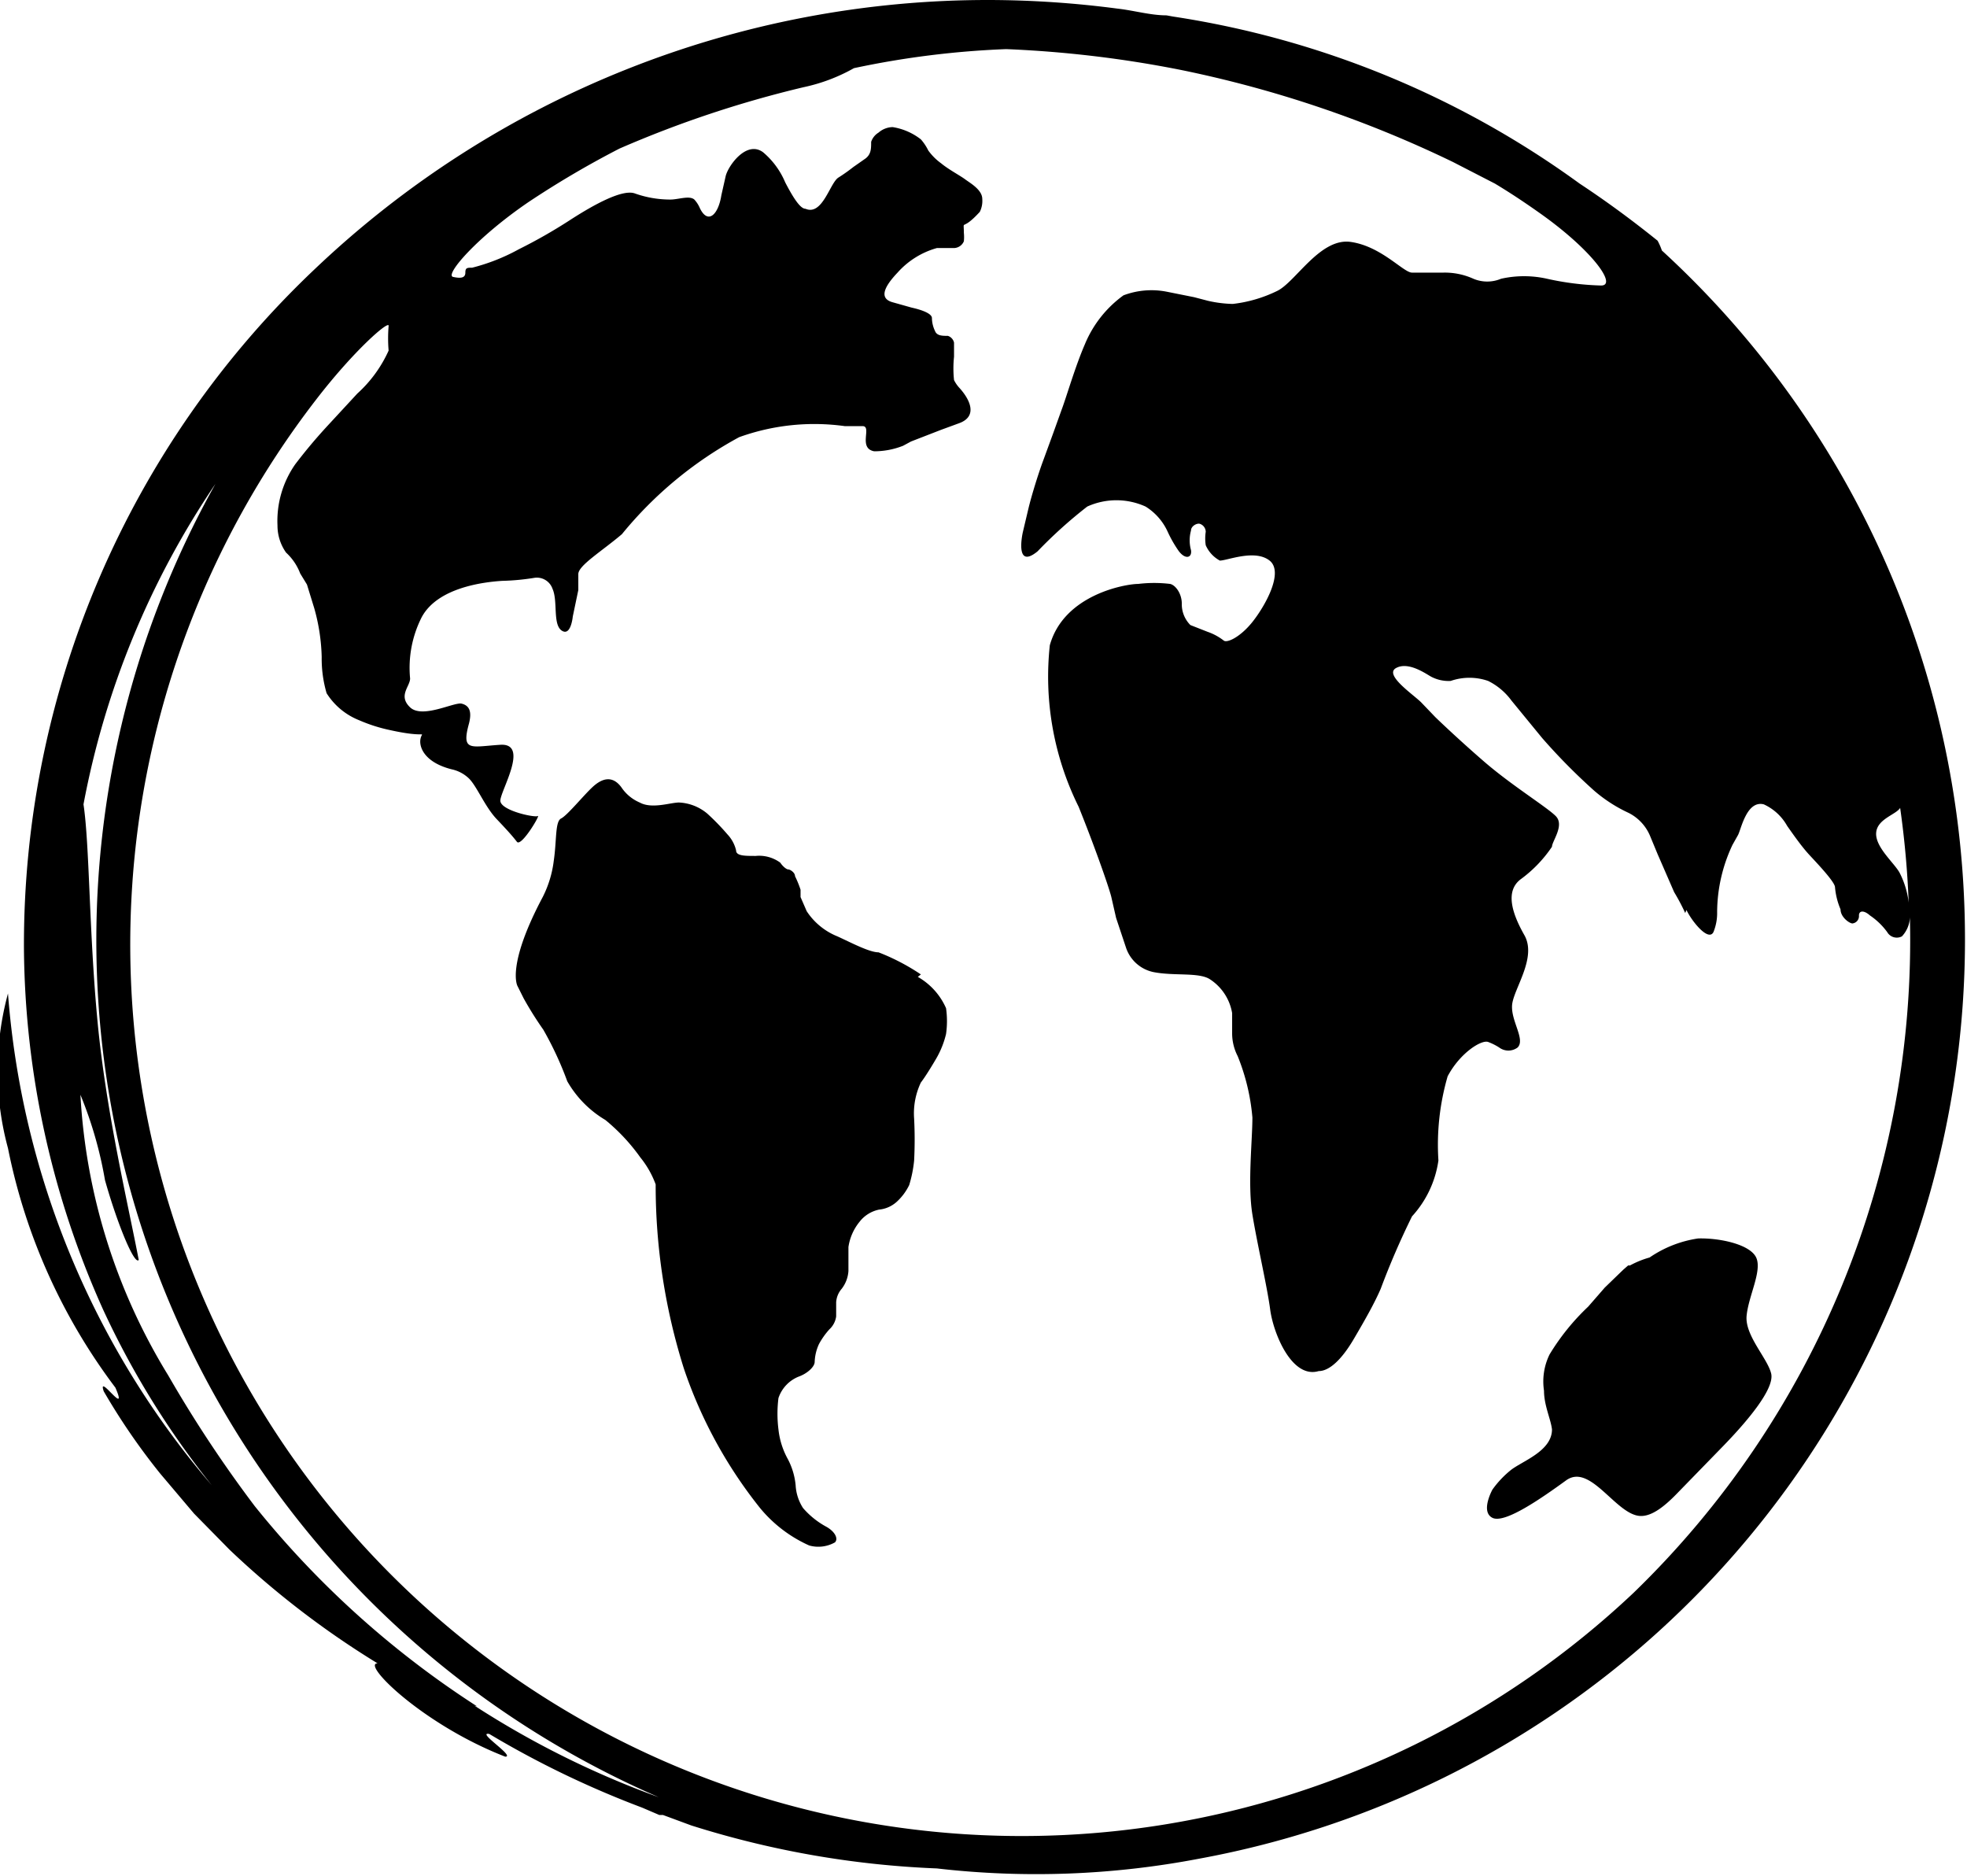 <svg xmlns="http://www.w3.org/2000/svg" xmlns:xlink="http://www.w3.org/1999/xlink" viewBox="0 0 32.04 30.55"><defs><style>.cls-1{fill:none;}.cls-2{clip-path:url(#clip-path);}</style><clipPath id="clip-path"><rect class="cls-1" width="32.88" height="31"/></clipPath></defs><title>earth</title><g id="Layer_2" data-name="Layer 2"><g id="Layer_1-2" data-name="Layer 1"><g class="cls-2"><path d="M27,3.92c-.41-.33-.83-.64-1.27-.93A15.1,15.1,0,0,0,19.11.27L19,.25c-.26,0-.53-.08-.8-.11A16.3,16.3,0,0,0,16.13,0a15.91,15.91,0,0,0-11,4.38A15.15,15.15,0,0,0,.39,15.44a14.57,14.57,0,0,0,1.29,5.89,13.9,13.9,0,0,0,1.77,2.86l0,0A13.92,13.92,0,0,1,.13,16.18a4.81,4.81,0,0,0,0,2.52A9.59,9.59,0,0,0,1.88,22.6c.22.51-.3-.26-.19.06A10.61,10.61,0,0,0,2.61,24l.55.65.58.59a14.4,14.4,0,0,0,2.41,1.85c-.27,0,.74,1,2.08,1.52.17,0-.48-.41-.26-.37a15.55,15.55,0,0,0,2.49,1.2l.28.12h.06l.46.17a15.23,15.23,0,0,0,4,.7,14.12,14.12,0,0,0,4.28-.16A15.22,15.22,0,0,0,27.07,4.08,1,1,0,0,0,27,3.92ZM7.77,27.79a15.21,15.21,0,0,1-3.62-3.26,20.51,20.51,0,0,1-1.41-2.13,9.74,9.74,0,0,1-1.43-4.57,6.55,6.55,0,0,1,.4,1.39c.2.71.48,1.39.55,1.3-.17-.89-.53-2.4-.67-3.87s-.13-2.89-.23-3.55A13.86,13.86,0,0,1,3.51,7.88a15.21,15.21,0,0,0,7.22,21.39,14.77,14.77,0,0,1-3-1.49ZM30.95,13.15q.11.77.14,1.55a1.42,1.42,0,0,0-.15-.49c-.09-.16-.39-.41-.38-.64s.32-.3.39-.41Zm-3.48,1.67c.09.19.36.52.44.36a.82.82,0,0,0,.06-.33,2.59,2.59,0,0,1,.25-1.09l.09-.16c.05-.09.14-.57.42-.5a.83.83,0,0,1,.38.35c.14.2.25.35.35.46s.43.45.43.54a1.18,1.18,0,0,0,.09.36c0,.12.13.22.19.23a.12.12,0,0,0,.11-.13c0-.08.08-.09.18,0a1.13,1.13,0,0,1,.28.27.18.18,0,0,0,.24.07.48.48,0,0,0,.13-.31,14.79,14.79,0,0,1-4.5,11A14.52,14.52,0,0,1,5.14,6.52C5.77,5.7,6.35,5.2,6.33,5.31a2.43,2.43,0,0,0,0,.4,2.11,2.11,0,0,1-.51.7l-.49.53c-.23.25-.39.45-.52.62a1.61,1.61,0,0,0-.29,1A.76.76,0,0,0,4.66,9a.89.89,0,0,1,.23.34L5,9.52l.12.39a3.18,3.18,0,0,1,.12.79,2,2,0,0,0,.08.59,1.11,1.11,0,0,0,.53.44,2.58,2.58,0,0,0,.5.16c.63.14.53,0,.5.14s.07.39.51.5a.58.58,0,0,1,.28.15c.13.13.26.46.45.66s.26.28.33.37.39-.45.34-.42-.61-.09-.61-.25.48-.94,0-.91-.64.12-.51-.35c.05-.2,0-.29-.12-.32s-.64.25-.84.06,0-.34,0-.47a1.82,1.82,0,0,1,.19-1c.26-.48,1-.57,1.31-.59a3.81,3.81,0,0,0,.53-.05A.27.27,0,0,1,9,9.59c.09.2,0,.58.15.68s.18-.23.18-.23l.09-.43,0-.26c0-.14.38-.37.71-.65a6.38,6.38,0,0,1,1.91-1.58,3.61,3.61,0,0,1,1.72-.18l.29,0c.16,0-.08.36.19.41a1.28,1.28,0,0,0,.47-.09l.13-.07L15.33,7l.3-.11c.29-.11.18-.37,0-.57a.54.54,0,0,1-.09-.13,1.79,1.79,0,0,1,0-.38l0-.23a.15.15,0,0,0-.1-.11c-.09,0-.18,0-.21-.08a.5.5,0,0,1-.05-.21c0-.07-.15-.13-.33-.17l-.32-.09c-.23-.07-.1-.28.09-.48a1.34,1.34,0,0,1,.64-.4h.27a.18.18,0,0,0,.17-.11.66.66,0,0,0,0-.14c0-.24-.05,0,.26-.34A.4.4,0,0,0,16,3.24c0-.15-.2-.26-.28-.32s-.27-.16-.39-.26a.92.92,0,0,1-.21-.21A.81.81,0,0,0,15,2.27a1,1,0,0,0-.46-.2.36.36,0,0,0-.23.09.28.28,0,0,0-.12.15c0,.11,0,.2-.09.27l-.2.14a2.85,2.85,0,0,1-.24.17c-.14.08-.26.63-.54.51-.08,0-.19-.16-.33-.43a1.3,1.3,0,0,0-.36-.49c-.27-.2-.57.22-.61.39l-.07.31c-.05.32-.22.48-.35.21a.49.49,0,0,0-.09-.14c-.08-.07-.26,0-.39,0a1.72,1.72,0,0,1-.58-.1c-.2-.07-.65.17-1.08.45a8.42,8.42,0,0,1-.81.46,3.2,3.2,0,0,1-.76.3c-.08,0-.11,0-.11.08s-.06.1-.2.07.38-.64,1.23-1.22a15.35,15.35,0,0,1,1.48-.87,17.86,17.86,0,0,1,3-1,2.88,2.88,0,0,0,.82-.31A14.51,14.51,0,0,1,16.39.8a18.43,18.43,0,0,1,2.85.34,18.79,18.79,0,0,1,4.43,1.5l.68.35c.25.15.49.31.73.48.85.6,1.27,1.18,1,1.18a4.58,4.58,0,0,1-.88-.11,1.71,1.71,0,0,0-.75,0,.58.58,0,0,1-.45,0,1.13,1.13,0,0,0-.49-.1H23c-.14,0-.5-.43-1-.5s-.9.66-1.2.8a2.22,2.22,0,0,1-.72.21,2,2,0,0,1-.4-.05l-.23-.06L19,4.75a1.29,1.29,0,0,0-.7.06,1.86,1.86,0,0,0-.63.8c-.16.37-.3.86-.38,1.07l-.14.39L17,7.48c-.09.24-.2.6-.25.81l-.09.38s-.14.62.24.31a7.49,7.49,0,0,1,.81-.73,1.15,1.15,0,0,1,.95,0,.94.94,0,0,1,.36.41,2,2,0,0,0,.17.3c.11.16.23.13.21,0a.6.6,0,0,1,0-.32c0-.07.09-.12.14-.11a.14.14,0,0,1,.1.13.73.73,0,0,0,0,.22.52.52,0,0,0,.23.25c.12,0,.57-.19.81,0s-.08.75-.28,1-.42.35-.47.3a.92.92,0,0,0-.26-.14l-.28-.11a.48.48,0,0,1-.14-.35c0-.16-.1-.3-.19-.32a2.18,2.18,0,0,0-.52,0c-.2,0-1.21.17-1.44,1a4.77,4.77,0,0,0,.47,2.63c.25.62.48,1.27.53,1.46l.08.35.16.48a.6.6,0,0,0,.44.4c.34.07.75,0,.93.12a.82.82,0,0,1,.36.55c0,.1,0,.21,0,.32a.81.81,0,0,0,.09.38,3.43,3.43,0,0,1,.24,1c0,.38-.08,1.09,0,1.58s.24,1.17.29,1.55.35,1.13.79,1c.17,0,.37-.18.57-.52s.34-.59.44-.82A12.75,12.75,0,0,1,23,19.81a1.7,1.7,0,0,0,.43-.91,4,4,0,0,1,.15-1.37c.2-.38.55-.6.66-.56a.94.94,0,0,1,.18.09.25.25,0,0,0,.3,0c.13-.13-.11-.43-.09-.69s.41-.77.2-1.14-.31-.72-.06-.91a2.12,2.12,0,0,0,.51-.53c0-.09.21-.35.06-.5s-.72-.5-1.17-.89-.79-.72-.79-.72l-.23-.24c-.13-.13-.61-.45-.41-.56s.48.09.57.14a.61.61,0,0,0,.32.07.93.93,0,0,1,.61,0,1.05,1.05,0,0,1,.38.32l.5.61a9.8,9.8,0,0,0,.85.86,2.4,2.4,0,0,0,.56.36.74.74,0,0,1,.35.38l.12.29.27.62a3.36,3.36,0,0,1,.18.34Zm0,0"/></g><path d="M15,15.87a3.49,3.49,0,0,0-.69-.36c-.15,0-.45-.16-.67-.26a1.08,1.08,0,0,1-.5-.41l-.1-.23,0-.12a1.67,1.67,0,0,0-.09-.22c0-.06-.08-.11-.11-.11s-.09-.05-.13-.11a.58.58,0,0,0-.4-.11c-.18,0-.32,0-.32-.09a.57.57,0,0,0-.14-.26,3.82,3.82,0,0,0-.33-.34.77.77,0,0,0-.46-.18c-.14,0-.44.11-.64,0a.68.68,0,0,1-.3-.25c-.15-.2-.32-.14-.47,0s-.41.46-.51.51-.07.35-.12.69a1.78,1.78,0,0,1-.18.59c-.6,1.13-.41,1.45-.41,1.45l.1.2a5.67,5.67,0,0,0,.32.51,5.52,5.52,0,0,1,.39.84,1.73,1.73,0,0,0,.62.63,3.13,3.13,0,0,1,.57.61,1.53,1.53,0,0,1,.25.44,9.92,9.92,0,0,0,.46,3,7.45,7.45,0,0,0,1.24,2.27,2.2,2.2,0,0,0,.8.61.55.55,0,0,0,.42-.05c.06-.06,0-.18-.15-.26a1.35,1.35,0,0,1-.37-.3.76.76,0,0,1-.12-.37,1.14,1.14,0,0,0-.14-.45,1.28,1.28,0,0,1-.14-.46,2.05,2.05,0,0,1,0-.51.57.57,0,0,1,.33-.35c.14-.05.26-.16.26-.24a.76.76,0,0,1,.07-.29,1.23,1.23,0,0,1,.17-.24.35.35,0,0,0,.11-.21v-.23a.37.37,0,0,1,.09-.22.53.53,0,0,0,.11-.29v-.18s0-.09,0-.21a.84.84,0,0,1,.18-.41.54.54,0,0,1,.32-.2.5.5,0,0,0,.29-.13.9.9,0,0,0,.2-.27,2.05,2.05,0,0,0,.08-.4,6.71,6.71,0,0,0,0-.68,1.17,1.17,0,0,1,.11-.59c.07-.09.18-.27.25-.39a1.48,1.48,0,0,0,.16-.4,1.49,1.49,0,0,0,0-.42,1.09,1.09,0,0,0-.46-.51Zm0,0"/><path d="M26.52,20.61l-.08.07-.3.29-.27.31a3.71,3.71,0,0,0-.63.78,1,1,0,0,0-.09.59c0,.24.11.46.13.63,0,.36-.5.52-.68.67a1.6,1.6,0,0,0-.29.31s-.2.36,0,.46.8-.32,1.2-.61.82.58,1.22.58c.15,0,.33-.1.59-.37l.73-.75c.4-.41.86-.95.8-1.2s-.43-.62-.4-.94.25-.72.16-.94-.59-.33-.95-.32a1.88,1.88,0,0,0-.79.31,1.52,1.52,0,0,0-.32.13Zm0,0"/></g></g></svg>